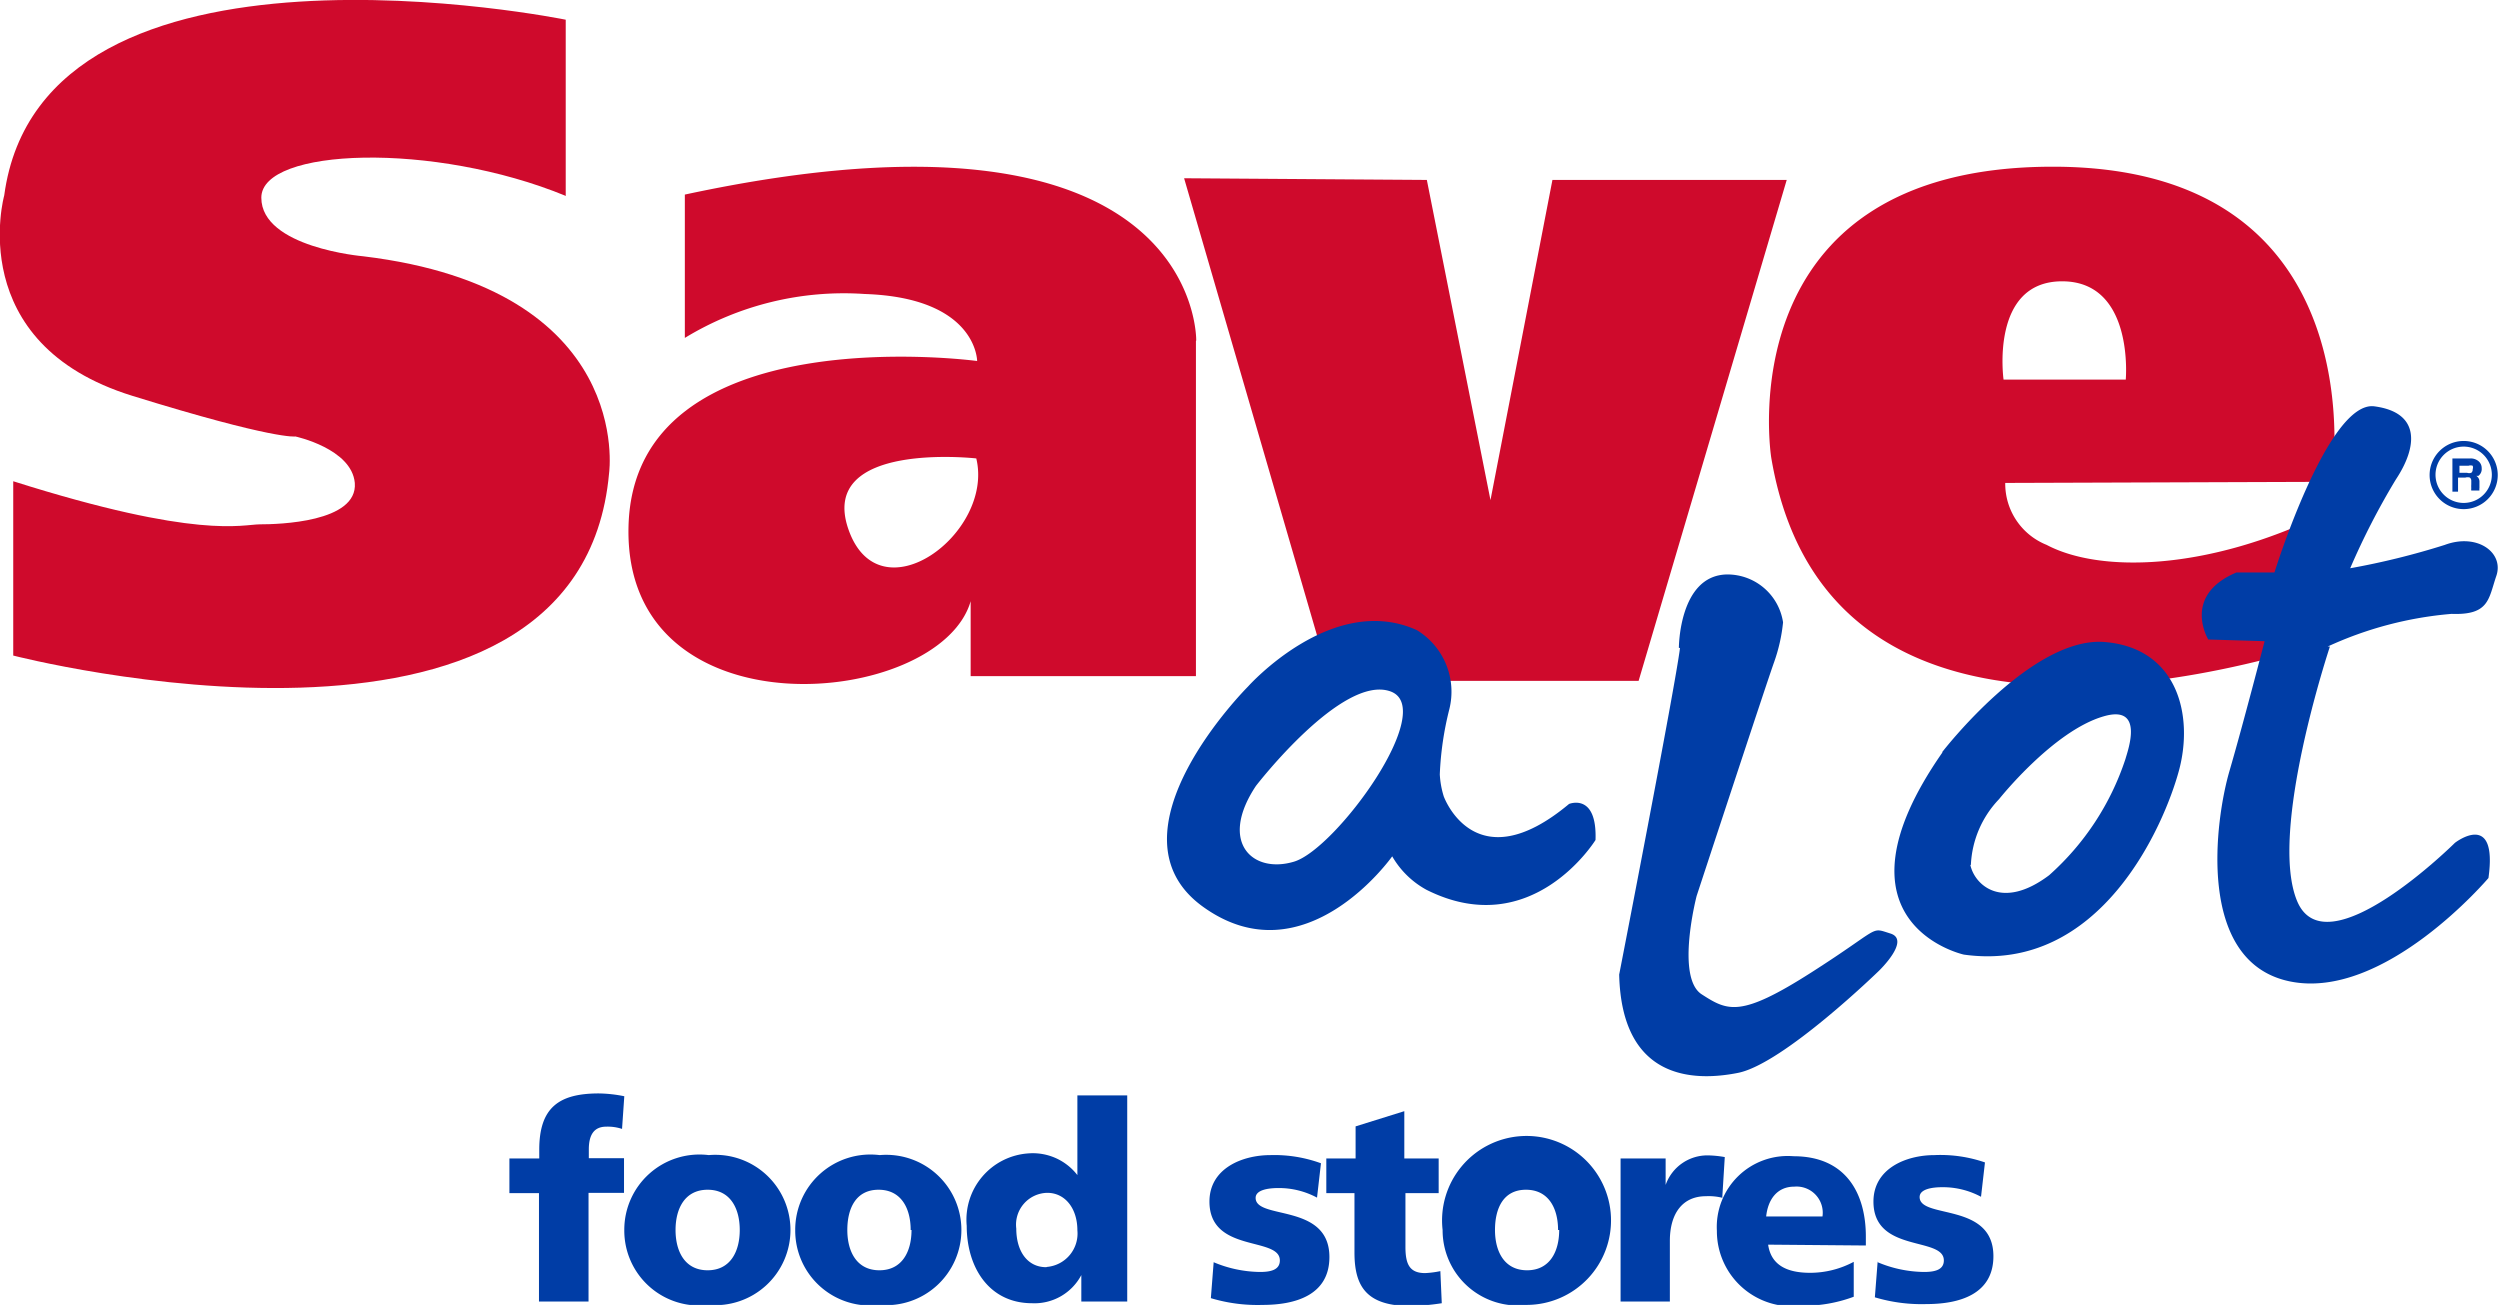 <svg xmlns="http://www.w3.org/2000/svg" xmlns:xlink="http://www.w3.org/1999/xlink" viewBox="0 0 88.78 46.34"><defs><style>.cls-1{fill:none;}.cls-2{fill:#cf0a2c;}.cls-3{clip-path:url(#clip-path);}.cls-4{fill:#003da6;}</style><clipPath id="clip-path" transform="translate(-6.91 -1.72)"><rect class="cls-1" width="102.59" height="49.78"/></clipPath></defs><title>Asset 16</title><g id="Layer_2" data-name="Layer 2"><g id="Layer_1-2" data-name="Layer 1"><path class="cls-2" d="M78.06,15.2H82.4s.31-3.49-2.26-3.49-2.08,3.49-2.08,3.49Zm.06,3.67a2.34,2.34,0,0,0,1.47,2.2c1.89,1,5.69.92,9.85-1.1l1.65,4s-19,7.58-21.28-6c0,0-1.65-10.33,10-10.33s9.91,11.19,9.91,11.19Z" transform="translate(-6.91 -1.72)"/><g class="cls-3"><polygon class="cls-2" points="42.05 6.33 47.24 24.18 58.19 24.18 63.45 6.39 55.13 6.39 52.93 17.76 50.67 6.39 42.05 6.33"/><path class="cls-2" d="M27,8.66V2.42S8.41-1.37,7.06,8.66c0,0-1.47,5.26,4.56,7.12,5.07,1.57,5.78,1.44,5.78,1.44s2,.43,2.11,1.65c.11,1.4-2.72,1.47-3.36,1.47s-2.2.55-8.77-1.53V25s20.12,5.2,21.16-6.48c0,0,.92-6.54-8.74-7.7,0,0-3.61-.31-3.61-2.08s6.11-2,10.82-.06Z" transform="translate(-6.91 -1.72)"/></g><path class="cls-2" d="M41.58,18s-5.64-.64-4.54,2.52,5.18.14,4.54-2.52Zm7.8-4.17V25.73h-8V23.07c-1.1,3.81-12.34,4.86-12.15-2.66s12.38-5.87,12.38-5.87,0-2.25-4-2.38a10.85,10.85,0,0,0-6.38,1.56V8.63c18.34-3.94,18.16,5.18,18.16,5.18Z" transform="translate(-6.91 -1.72)"/><path class="cls-4" d="M89.65,24.68s-2.2,6.6-1.16,9.05,5.6-2.08,5.6-2.08,1.53-1.19,1.19,1.25c0,0-3.7,4.37-7.06,3.67s-2.63-5.78-2.14-7.46,1.25-4.62,1.25-4.62l-2-.06s-.95-1.56,1-2.38h1.35s1.9-6.12,3.55-5.9,1.53,1.44.76,2.6a25.81,25.81,0,0,0-1.62,3.15,26.78,26.78,0,0,0,3.36-.83c1.16-.43,2.11.28,1.83,1.1s-.25,1.4-1.59,1.35a13.1,13.1,0,0,0-4.4,1.16Z" transform="translate(-6.91 -1.72)"/><path class="cls-4" d="M52.86,32.32c1.49-.44,5.14-5.45,3.42-6.05s-4.77,3.36-4.77,3.36c-1.33,2-.12,3.13,1.35,2.69ZM58.18,30s1.1,3.07,4.45.27c0,0,1-.41.94,1.28,0,0-2.25,3.65-6,1.77a3.14,3.14,0,0,1-1.22-1.19s-3.1,4.4-6.72,1.79,1.6-7.82,1.6-7.82,3-3.37,6-2a2.56,2.56,0,0,1,1.15,2.8,11.24,11.24,0,0,0-.34,2.32A3.19,3.19,0,0,0,58.18,30Z" transform="translate(-6.91 -1.72)"/><path class="cls-4" d="M66.53,24.73s0-2.57,1.7-2.61a2,2,0,0,1,2,1.7,6,6,0,0,1-.32,1.42c-.28.78-2.75,8.3-2.75,8.3s-.75,2.89.18,3.49,1.38.83,3.9-.78,2.06-1.61,2.8-1.38-.41,1.33-.41,1.33-3.39,3.3-5,3.62-4.13.23-4.22-3.49c0,0,2-10.27,2.16-11.6Z" transform="translate(-6.91 -1.72)"/><path class="cls-4" d="M76.88,32.43c.14.69,1.1,1.65,2.8.37a9.49,9.49,0,0,0,2.71-4.13c.09-.32.68-1.94-.78-1.51-1.79.52-3.71,2.94-3.71,2.94a3.6,3.6,0,0,0-1,2.34Zm-1-4s3.18-4.13,5.78-3.91,3.15,2.63,2.63,4.56-2.78,7.22-7.64,6.54c0,0-5-1.1-.76-7.18Z" transform="translate(-6.91 -1.72)"/><path class="cls-4" d="M94.21,18.51h.31a.24.24,0,0,0,.15,0,.15.15,0,0,0,.05-.13.16.16,0,0,0,0-.12.22.22,0,0,0-.15,0h-.32v.33ZM94,18h.64a.43.43,0,0,1,.29.1.32.32,0,0,1,.11.25.3.3,0,0,1-.12.27l-.07,0,0,0a.24.24,0,0,1,.11.22v.21a.28.28,0,0,0,0,.09.09.09,0,0,0,0,0v0h-.29a.27.27,0,0,1,0-.08,1.09,1.09,0,0,1,0-.14v-.12a.14.14,0,0,0-.05-.12.27.27,0,0,0-.16,0h-.26v.5H94V18Z" transform="translate(-6.91 -1.72)"/><path class="cls-4" d="M94.4,17.58a1,1,0,1,0,1,1,1,1,0,0,0-1-1Zm0,2.22a1.21,1.21,0,1,1,1.21-1.21,1.21,1.21,0,0,1-1.21,1.21Z" transform="translate(-6.91 -1.72)"/><path class="cls-4" d="M26.05,44.09H25V42.86h1.06v-.31c0-1.51.71-2,2.12-2a4.81,4.81,0,0,1,.9.1L29,41.81a1.62,1.62,0,0,0-.56-.08c-.45,0-.62.31-.62.81v.31h1.25v1.23H27.81v3.86H26.05V44.09Z" transform="translate(-6.91 -1.72)"/><path class="cls-4" d="M33.18,45.4c0-.76-.33-1.43-1.14-1.43s-1.14.67-1.14,1.43.33,1.43,1.14,1.43,1.14-.67,1.14-1.43Zm-4.1,0a2.67,2.67,0,0,1,3-2.66,2.67,2.67,0,1,1,0,5.32,2.66,2.66,0,0,1-3-2.66Z" transform="translate(-6.91 -1.72)"/><path class="cls-4" d="M39.25,45.4c0-.76-.33-1.43-1.14-1.43S37,44.64,37,45.4s.33,1.43,1.14,1.43,1.14-.67,1.14-1.43Zm-4.1,0a2.67,2.67,0,0,1,3-2.66,2.67,2.67,0,1,1,0,5.32,2.66,2.66,0,0,1-3-2.66Z" transform="translate(-6.91 -1.72)"/><path class="cls-4" d="M44.1,46.71a1.19,1.19,0,0,0,1.07-1.3c0-.77-.43-1.33-1.07-1.33A1.13,1.13,0,0,0,43,45.35c0,.81.4,1.37,1.06,1.37Zm2.83,1.23H45.31V47h0a1.88,1.88,0,0,1-1.75,1c-1.51,0-2.32-1.25-2.32-2.75a2.36,2.36,0,0,1,2.18-2.57,2,2,0,0,1,1.75.77h0V40.62h1.77v7.32Z" transform="translate(-6.91 -1.72)"/><path class="cls-4" d="M50,46.54a4.35,4.35,0,0,0,1.65.35c.36,0,.71-.06.71-.41,0-.86-2.5-.25-2.5-2.09,0-1.17,1.15-1.65,2.17-1.65a4.84,4.84,0,0,1,1.79.29l-.14,1.22a2.86,2.86,0,0,0-1.37-.34c-.38,0-.81.07-.81.35,0,.79,2.62.17,2.62,2.1,0,1.36-1.22,1.7-2.37,1.7a5.75,5.75,0,0,1-1.84-.24l.1-1.28Z" transform="translate(-6.91 -1.72)"/><path class="cls-4" d="M54.05,42.86h1V41.72l1.73-.54v1.68H58v1.23H56.82V46c0,.62.15.93.7.93a3.34,3.34,0,0,0,.54-.07L58.11,48a8.41,8.41,0,0,1-1.1.1c-1.57,0-2-.69-2-1.9V44.09h-1V42.86Z" transform="translate(-6.91 -1.72)"/><path class="cls-4" d="M62.24,45.4c0-.76-.33-1.43-1.14-1.43S60,44.64,60,45.4s.33,1.43,1.14,1.43,1.14-.67,1.14-1.43Zm-4.1,0a3,3,0,1,1,3,2.66,2.67,2.67,0,0,1-3-2.66Z" transform="translate(-6.91 -1.72)"/><path class="cls-4" d="M68.09,44.26a2,2,0,0,0-.6-.06c-.82,0-1.28.6-1.28,1.59v2.15H64.46V42.86h1.6v.94h0a1.57,1.57,0,0,1,1.5-1.05,3.7,3.7,0,0,1,.6.06l-.09,1.46Z" transform="translate(-6.91 -1.72)"/><path class="cls-4" d="M71.63,44.92a.93.93,0,0,0-1-1.06c-.63,0-.94.48-1,1.06Zm-1.93,1c.1.7.63,1,1.49,1a3.29,3.29,0,0,0,1.55-.39v1.24a5.1,5.1,0,0,1-1.86.32,2.67,2.67,0,0,1-3-2.66,2.52,2.52,0,0,1,2.72-2.65c1.88,0,2.57,1.34,2.57,2.85v.32Z" transform="translate(-6.91 -1.72)"/><path class="cls-4" d="M73.58,46.54a4.35,4.35,0,0,0,1.65.35c.36,0,.71-.06.71-.41,0-.86-2.5-.25-2.5-2.09,0-1.17,1.15-1.65,2.17-1.65A4.84,4.84,0,0,1,77.4,43l-.14,1.22a2.86,2.86,0,0,0-1.37-.34c-.38,0-.81.07-.81.35,0,.79,2.62.17,2.62,2.1,0,1.36-1.22,1.7-2.37,1.7a5.75,5.75,0,0,1-1.84-.24l.1-1.28Z" transform="translate(-6.91 -1.72)"/></g></g></svg>